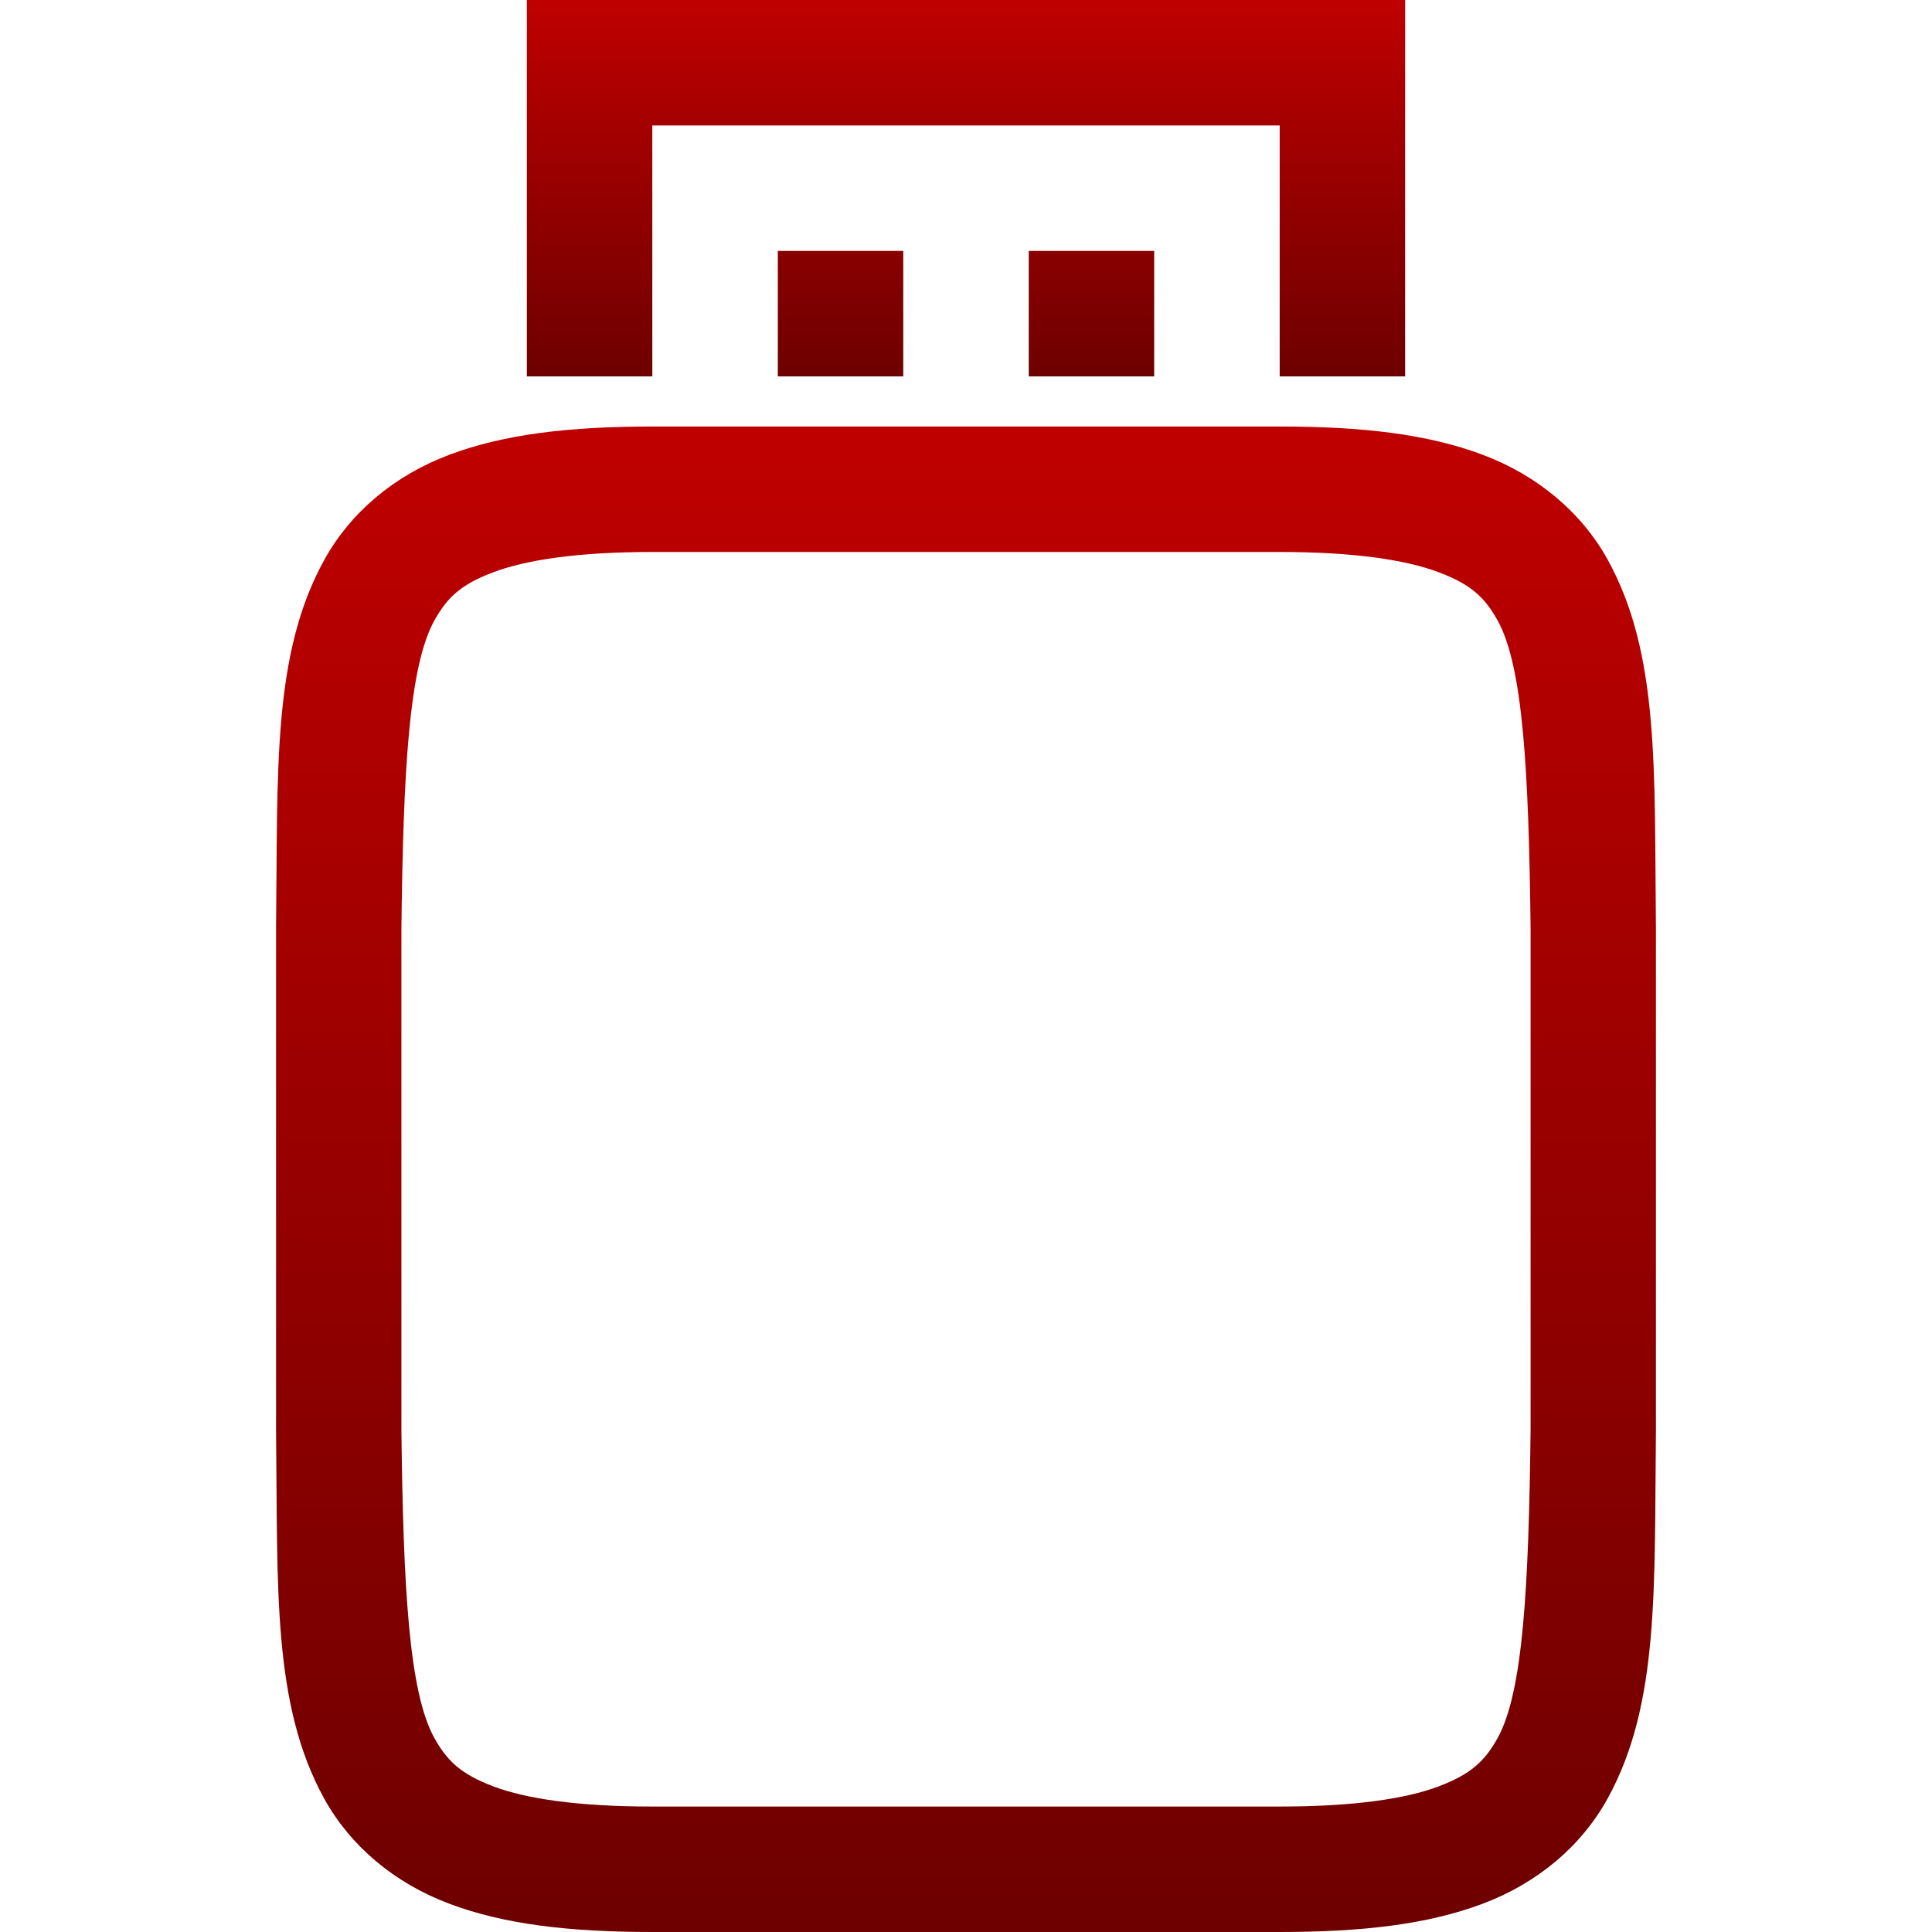 <svg xmlns="http://www.w3.org/2000/svg" xmlns:xlink="http://www.w3.org/1999/xlink" width="64" height="64" viewBox="0 0 64 64" version="1.1"><defs><linearGradient id="linear0" gradientUnits="userSpaceOnUse" x1="0" y1="0" x2="0" y2="1" gradientTransform="matrix(45.711,0,0,49.871,9.145,14.129)"><stop offset="0" style="stop-color:#bf0000;stop-opacity:1;"/><stop offset="1" style="stop-color:#6e0000;stop-opacity:1;"/></linearGradient><linearGradient id="linear1" gradientUnits="userSpaceOnUse" x1="0" y1="0" x2="0" y2="1" gradientTransform="matrix(29.094,0,0,12.469,17.453,0)"><stop offset="0" style="stop-color:#bf0000;stop-opacity:1;"/><stop offset="1" style="stop-color:#6e0000;stop-opacity:1;"/></linearGradient></defs><g id="surface1"><path style=" stroke:none;fill-rule:nonzero;fill:url(#linear0);" d="M 21.609 14.129 C 18.879 14.129 16.711 14.379 14.891 15.062 C 13.066 15.746 11.605 16.98 10.742 18.547 C 9.016 21.672 9.203 25.5 9.145 30.73 L 9.145 47.402 C 9.203 52.629 9.016 56.457 10.742 59.586 C 11.605 61.148 13.066 62.383 14.891 63.066 C 16.711 63.75 18.879 64 21.609 64 L 42.391 64 C 45.121 64 47.289 63.75 49.109 63.066 C 50.934 62.383 52.387 61.148 53.25 59.586 C 54.977 56.457 54.797 52.629 54.855 47.402 L 54.855 30.727 C 54.797 25.5 54.984 21.672 53.258 18.543 C 52.395 16.98 50.934 15.746 49.109 15.062 C 47.289 14.379 45.121 14.129 42.391 14.129 Z M 21.609 18.285 L 42.391 18.285 C 44.852 18.285 46.57 18.547 47.648 18.953 C 48.73 19.355 49.191 19.797 49.613 20.559 C 50.453 22.078 50.641 25.523 50.703 30.754 L 50.703 47.352 C 50.641 52.602 50.453 56.047 49.613 57.57 C 49.191 58.332 48.73 58.773 47.648 59.18 C 46.57 59.586 44.852 59.844 42.391 59.844 L 21.609 59.844 C 19.148 59.844 17.43 59.586 16.352 59.18 C 15.27 58.773 14.809 58.332 14.387 57.57 C 13.547 56.051 13.359 52.605 13.297 47.375 L 13.297 30.754 C 13.359 25.523 13.547 22.078 14.387 20.559 C 14.809 19.797 15.27 19.355 16.352 18.953 C 17.43 18.547 19.148 18.285 21.609 18.285 Z M 21.609 18.285 "/><path style=" stroke:none;fill-rule:evenodd;fill:url(#linear1);" d="M 17.453 0 L 17.453 12.469 L 21.609 12.469 L 21.609 4.156 L 42.391 4.156 L 42.391 12.469 L 46.547 12.469 L 46.547 0 Z M 25.766 8.312 L 25.766 12.469 L 29.922 12.469 L 29.922 8.312 Z M 34.078 8.312 L 34.078 12.469 L 38.234 12.469 L 38.234 8.312 Z M 34.078 8.312 "/></g></svg>
